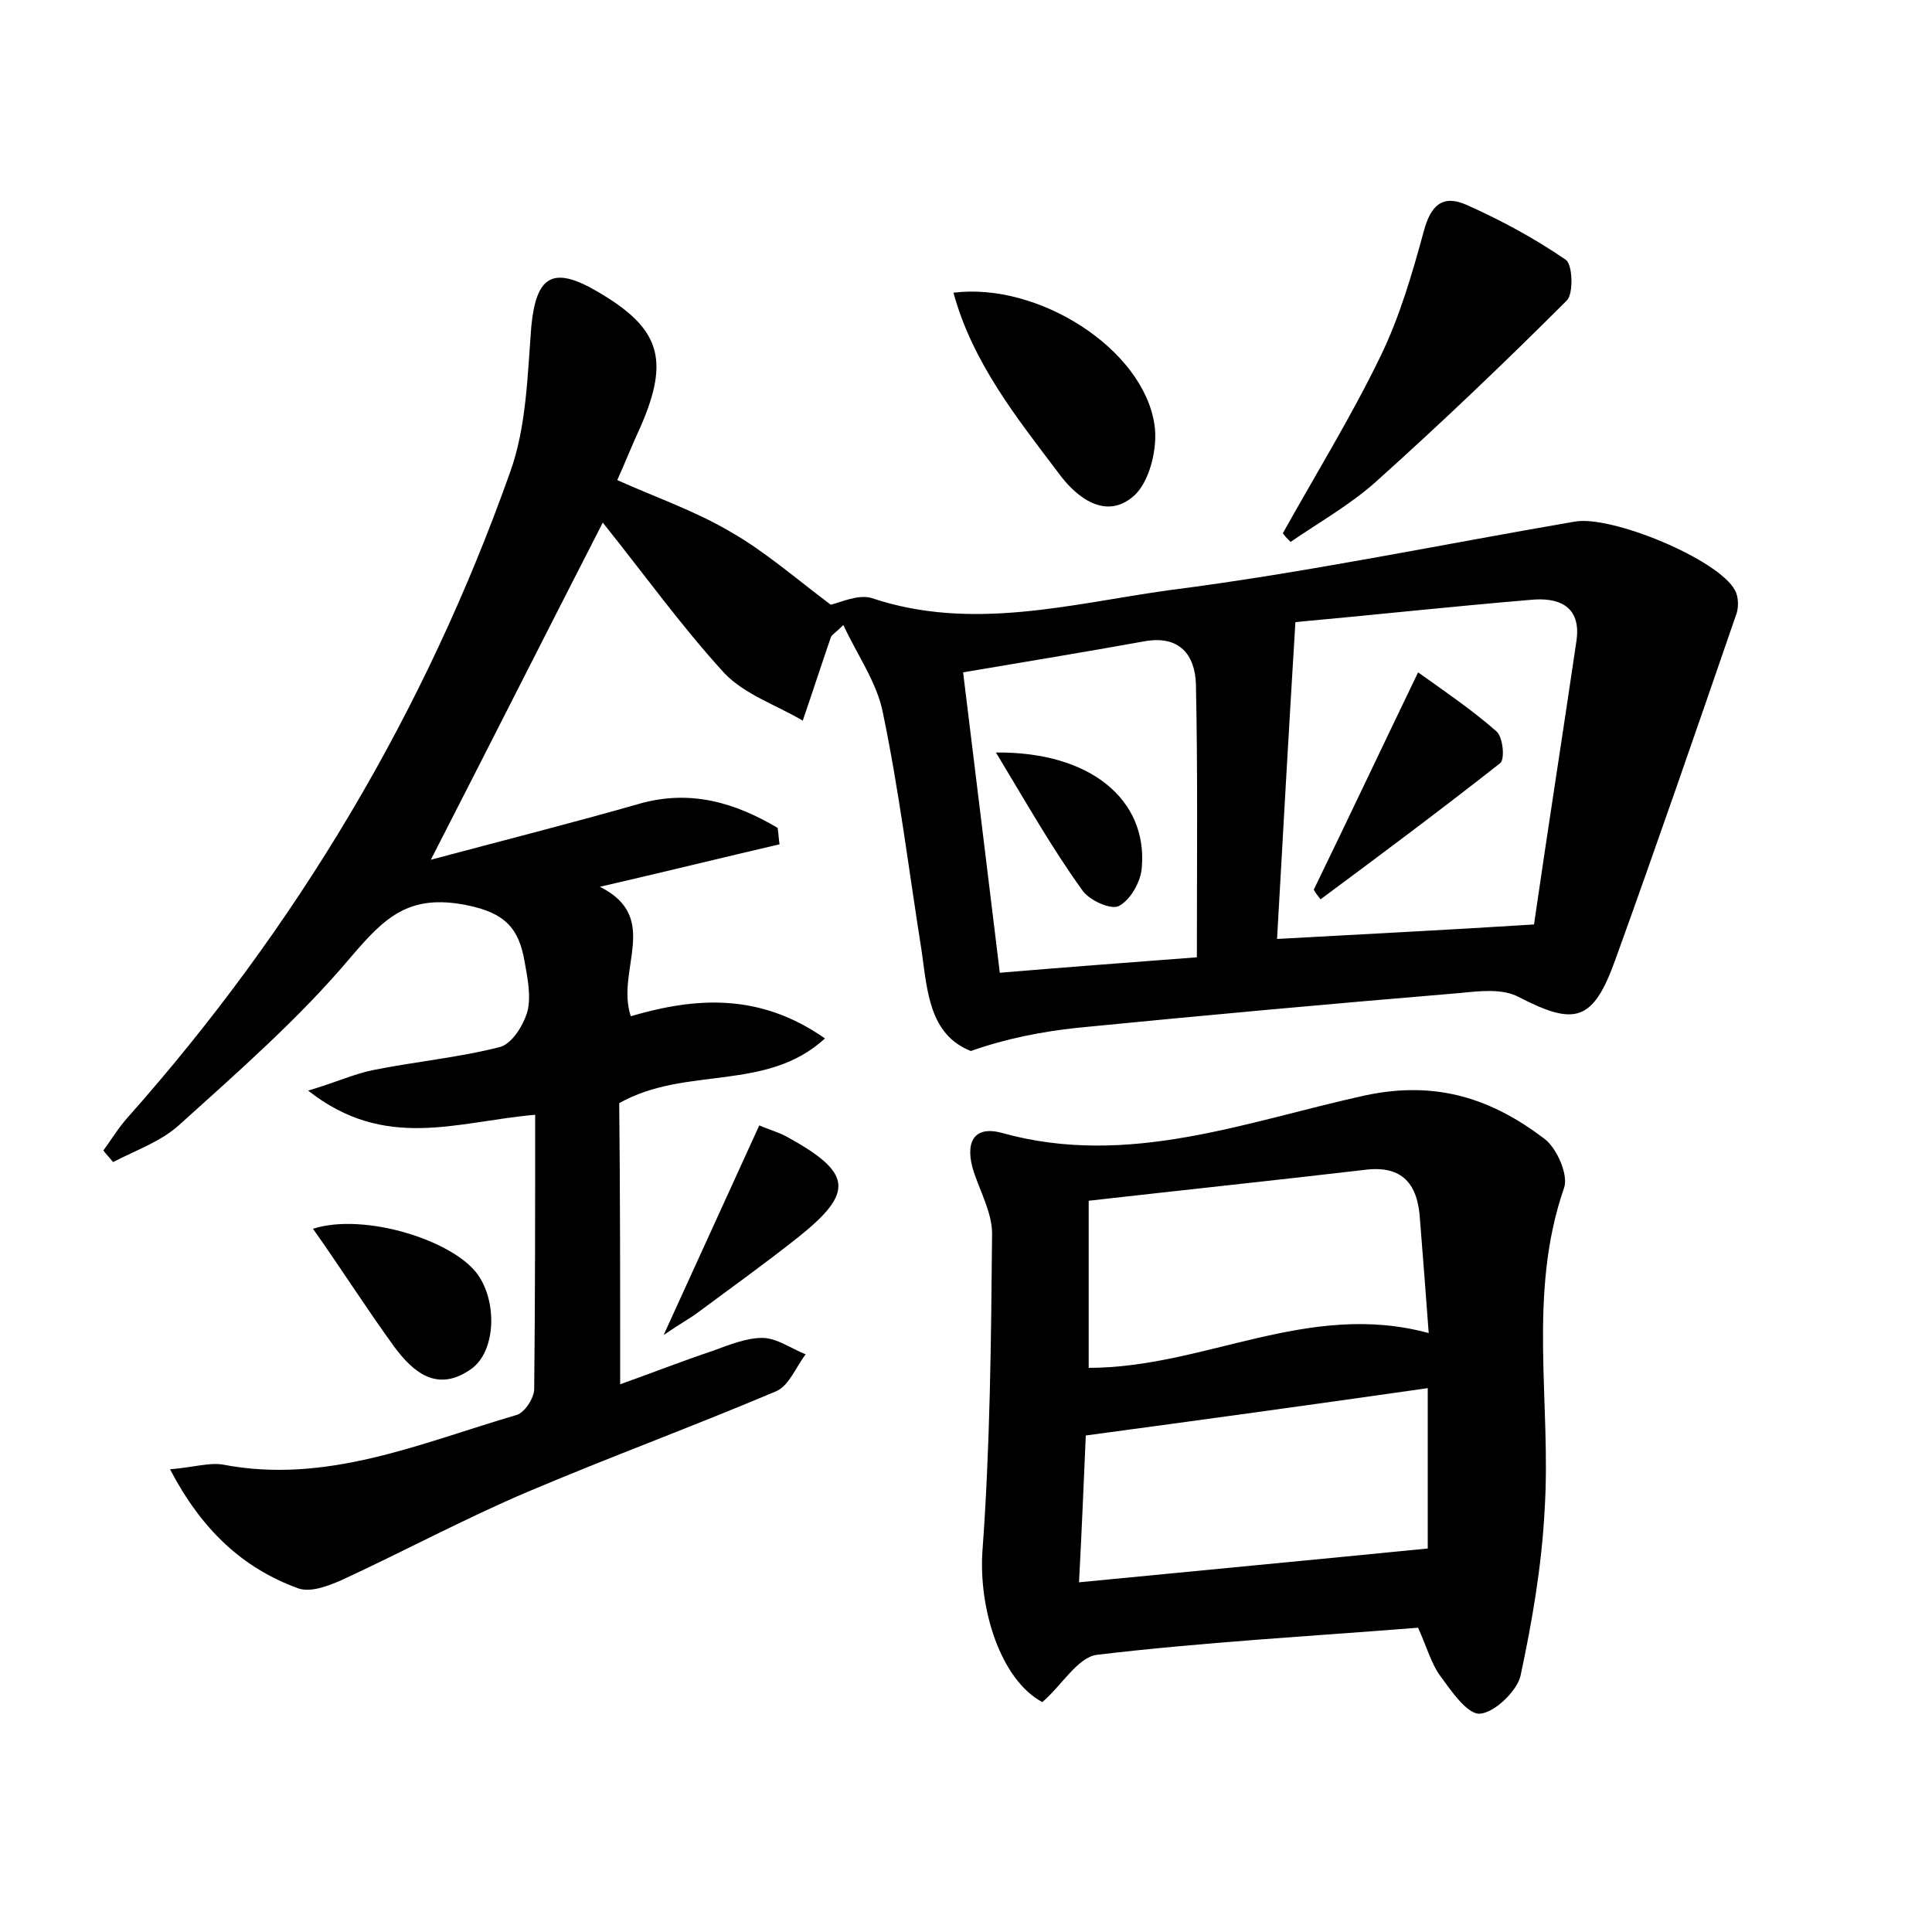 <?xml version="1.0" encoding="utf-8"?>
<!-- Generator: Adobe Illustrator 22.0.0, SVG Export Plug-In . SVG Version: 6.00 Build 0)  -->
<svg version="1.1" id="图层_1" xmlns="http://www.w3.org/2000/svg" xmlns:xlink="http://www.w3.org/1999/xlink" x="0px" y="0px"
	 viewBox="0 0 200 200" style="enable-background:new 0 0 200 200;" xml:space="preserve">
<style type="text/css">
	.st0{fill:#FFFFFF;}
</style>
<g>
	
	<path d="M64.2,143.3c3.1-1.1,6.4-2.4,9.7-3.5c1.6-0.6,3.4-1.3,5-1.3c1.5,0,3,1.1,4.5,1.7c-1,1.3-1.7,3.2-3,3.8
		c-8.5,3.6-17.2,6.8-25.7,10.4c-6.6,2.8-12.9,6.2-19.4,9.2c-1.4,0.6-3.2,1.3-4.5,0.8c-5.7-2.1-9.9-6-13.2-12.3
		c2.4-0.2,4-0.7,5.4-0.5c10.8,2.1,20.5-2.2,30.4-5.1c0.9-0.2,1.9-1.8,1.9-2.7c0.1-9.4,0.1-18.8,0.1-28.4c-8.1,0.7-15.5,3.8-23.5-2.5
		c3-0.9,4.7-1.7,6.6-2.1c4.4-0.9,8.9-1.3,13.2-2.4c1.3-0.3,2.5-2.3,2.9-3.7c0.4-1.6,0-3.5-0.3-5.2c-0.6-3.4-2-5-6-5.8
		c-6-1.2-8.5,1.3-12,5.4c-5.3,6.3-11.6,11.8-17.8,17.4c-1.9,1.7-4.5,2.6-6.8,3.8c-0.3-0.4-0.7-0.8-1-1.2c0.8-1.1,1.6-2.4,2.5-3.4
		c17.5-19.7,30.8-42,39.6-66.8c1.7-4.7,1.8-10,2.2-15.1c0.5-5.2,2.2-6.3,6.7-3.7c6.6,3.8,7.7,7,4.6,14.1c-0.8,1.7-1.5,3.5-2.4,5.5
		c4,1.8,8.1,3.2,11.8,5.4c3.5,2,6.7,4.8,10.3,7.5c0.9-0.2,2.8-1.1,4.2-0.7c10.4,3.5,20.7,0.6,30.8-0.8c14.1-1.8,28-4.7,42-7.1
		c3.8-0.7,14.9,3.9,16.6,7.1c0.4,0.7,0.4,1.9,0.1,2.6c-4.1,11.9-8.2,23.8-12.5,35.7c-2.3,6.4-4.2,6.8-10,3.8
		c-1.7-0.9-4.1-0.6-6.1-0.4c-13.2,1.1-26.4,2.3-39.6,3.6c-3.7,0.4-7.3,1.1-11,2.4c-4.3-1.7-4.5-6.2-5.1-10.4
		c-1.3-8.2-2.3-16.4-4-24.6c-0.6-3.1-2.6-5.9-4.1-9.1c-0.9,0.9-1.2,1-1.3,1.3c-1,2.9-1.9,5.7-2.9,8.6c-2.7-1.6-6-2.7-8.1-4.9
		c-4.4-4.8-8.2-10.1-12.6-15.6C56.3,66,50.7,77.1,44.6,89c7.5-2,14.6-3.8,21.6-5.8c5.3-1.5,9.9-0.1,14.3,2.5
		c0.1,0.6,0.1,1.1,0.2,1.7c-6,1.4-12.1,2.9-18.6,4.4c6.4,3.2,1.6,8.6,3.2,13.4c6.8-2,13.4-2.4,20.1,2.3c-6.1,5.6-14.4,2.8-21.3,6.7
		C64.2,123.3,64.2,133,64.2,143.3z M132.2,97.2c9-0.5,17.1-0.9,26.6-1.5c1.3-9,2.9-19.2,4.4-29.4c0.5-3.6-1.9-4.5-4.8-4.2
		c-8.3,0.7-16.6,1.6-24.3,2.3C133.4,75.8,132.8,86.6,132.2,97.2z M123.9,99.1c0-9.8,0.1-19.1-0.1-28.3c-0.1-3-1.7-5.1-5.4-4.4
		c-6.1,1.1-12.2,2.1-18.7,3.2c1.3,10.5,2.5,20.5,3.8,31.1C110.6,100.1,117.4,99.6,123.9,99.1z"/>
	<path d="M146.8,168.5c-11.3,0.9-22.3,1.5-33.2,2.8c-2,0.2-3.7,3.2-5.7,4.9c-4.3-2.3-6.6-9.6-6.2-15.6c0.8-10.9,0.9-21.9,1-32.9
		c0-2.1-1.2-4.3-1.9-6.4c-0.9-2.8-0.2-4.9,3-4c13,3.6,25.2-1.2,37.5-3.9c7.5-1.6,13.2,0.4,18.6,4.5c1.3,1,2.5,3.8,2,5.1
		c-3.8,11-1.3,22.2-2,33.3c-0.3,5.8-1.3,11.6-2.5,17.2c-0.4,1.6-2.7,3.8-4.2,3.9c-1.3,0.1-3-2.4-4.1-3.9
		C148.2,172.3,147.7,170.5,146.8,168.5z M112.7,124.3c0,6.1,0,11.7,0,17.3c12,0,22.7-7,35.2-3.6c-0.3-4.1-0.6-7.9-0.9-11.7
		c-0.2-3.7-1.8-5.7-5.7-5.2C131.9,122.2,122.4,123.2,112.7,124.3z M111.7,163.8c12.3-1.2,24-2.3,36.1-3.5c0-4.7,0-10.6,0-16.6
		c-11.9,1.7-23.5,3.3-35.4,4.9C112.2,153.2,112,158.1,111.7,163.8z"/>
	<path d="M132.8,55.2c3.4-6.1,7.1-12.1,10.1-18.3c2-4.1,3.3-8.6,4.5-13c0.7-2.6,1.9-3.8,4.4-2.7c3.6,1.6,7.1,3.5,10.3,5.7
		c0.7,0.5,0.8,3.5,0.1,4.2c-6.4,6.4-13,12.7-19.8,18.8c-2.7,2.4-5.9,4.2-8.8,6.2C133.3,55.8,133,55.5,132.8,55.2z"/>
	<path d="M98.7,30.3c8.8-1.1,19.6,5.8,20.8,13.6c0.4,2.4-0.5,6.1-2.2,7.5c-2.8,2.4-5.8,0.2-7.7-2.4C105.3,43.3,100.7,37.6,98.7,30.3
		z"/>
	<path d="M32.4,127.2c5.3-1.7,14.6,1.2,17.1,4.8c2,2.9,1.8,7.9-0.7,9.7c-3.5,2.5-6,0.4-8-2.3C37.9,135.4,35.3,131.3,32.4,127.2z"/>
	<path d="M78.6,116.5c0.9,0.4,2,0.7,2.9,1.2c6.7,3.7,7,5.7,1.1,10.4c-3.4,2.7-6.9,5.2-10.4,7.8c-0.8,0.6-1.6,1-3.5,2.3
		C72.3,130.3,75.4,123.5,78.6,116.5z"/>
	
	
	
	
	<path d="M136,92.1c3.5-7.2,6.9-14.4,10.8-22.5c2.8,2,5.6,3.9,8.1,6.1c0.7,0.6,0.9,2.9,0.4,3.3c-6.1,4.8-12.4,9.5-18.6,14.1
		C136.5,92.8,136.2,92.5,136,92.1z"/>
	<path d="M103.1,77.9c9.8-0.1,15.7,4.9,15.1,11.9c-0.1,1.5-1.2,3.4-2.4,4c-0.8,0.4-3.1-0.6-3.8-1.7
		C108.9,87.8,106.3,83.2,103.1,77.9z"/>
</g>
</svg>
